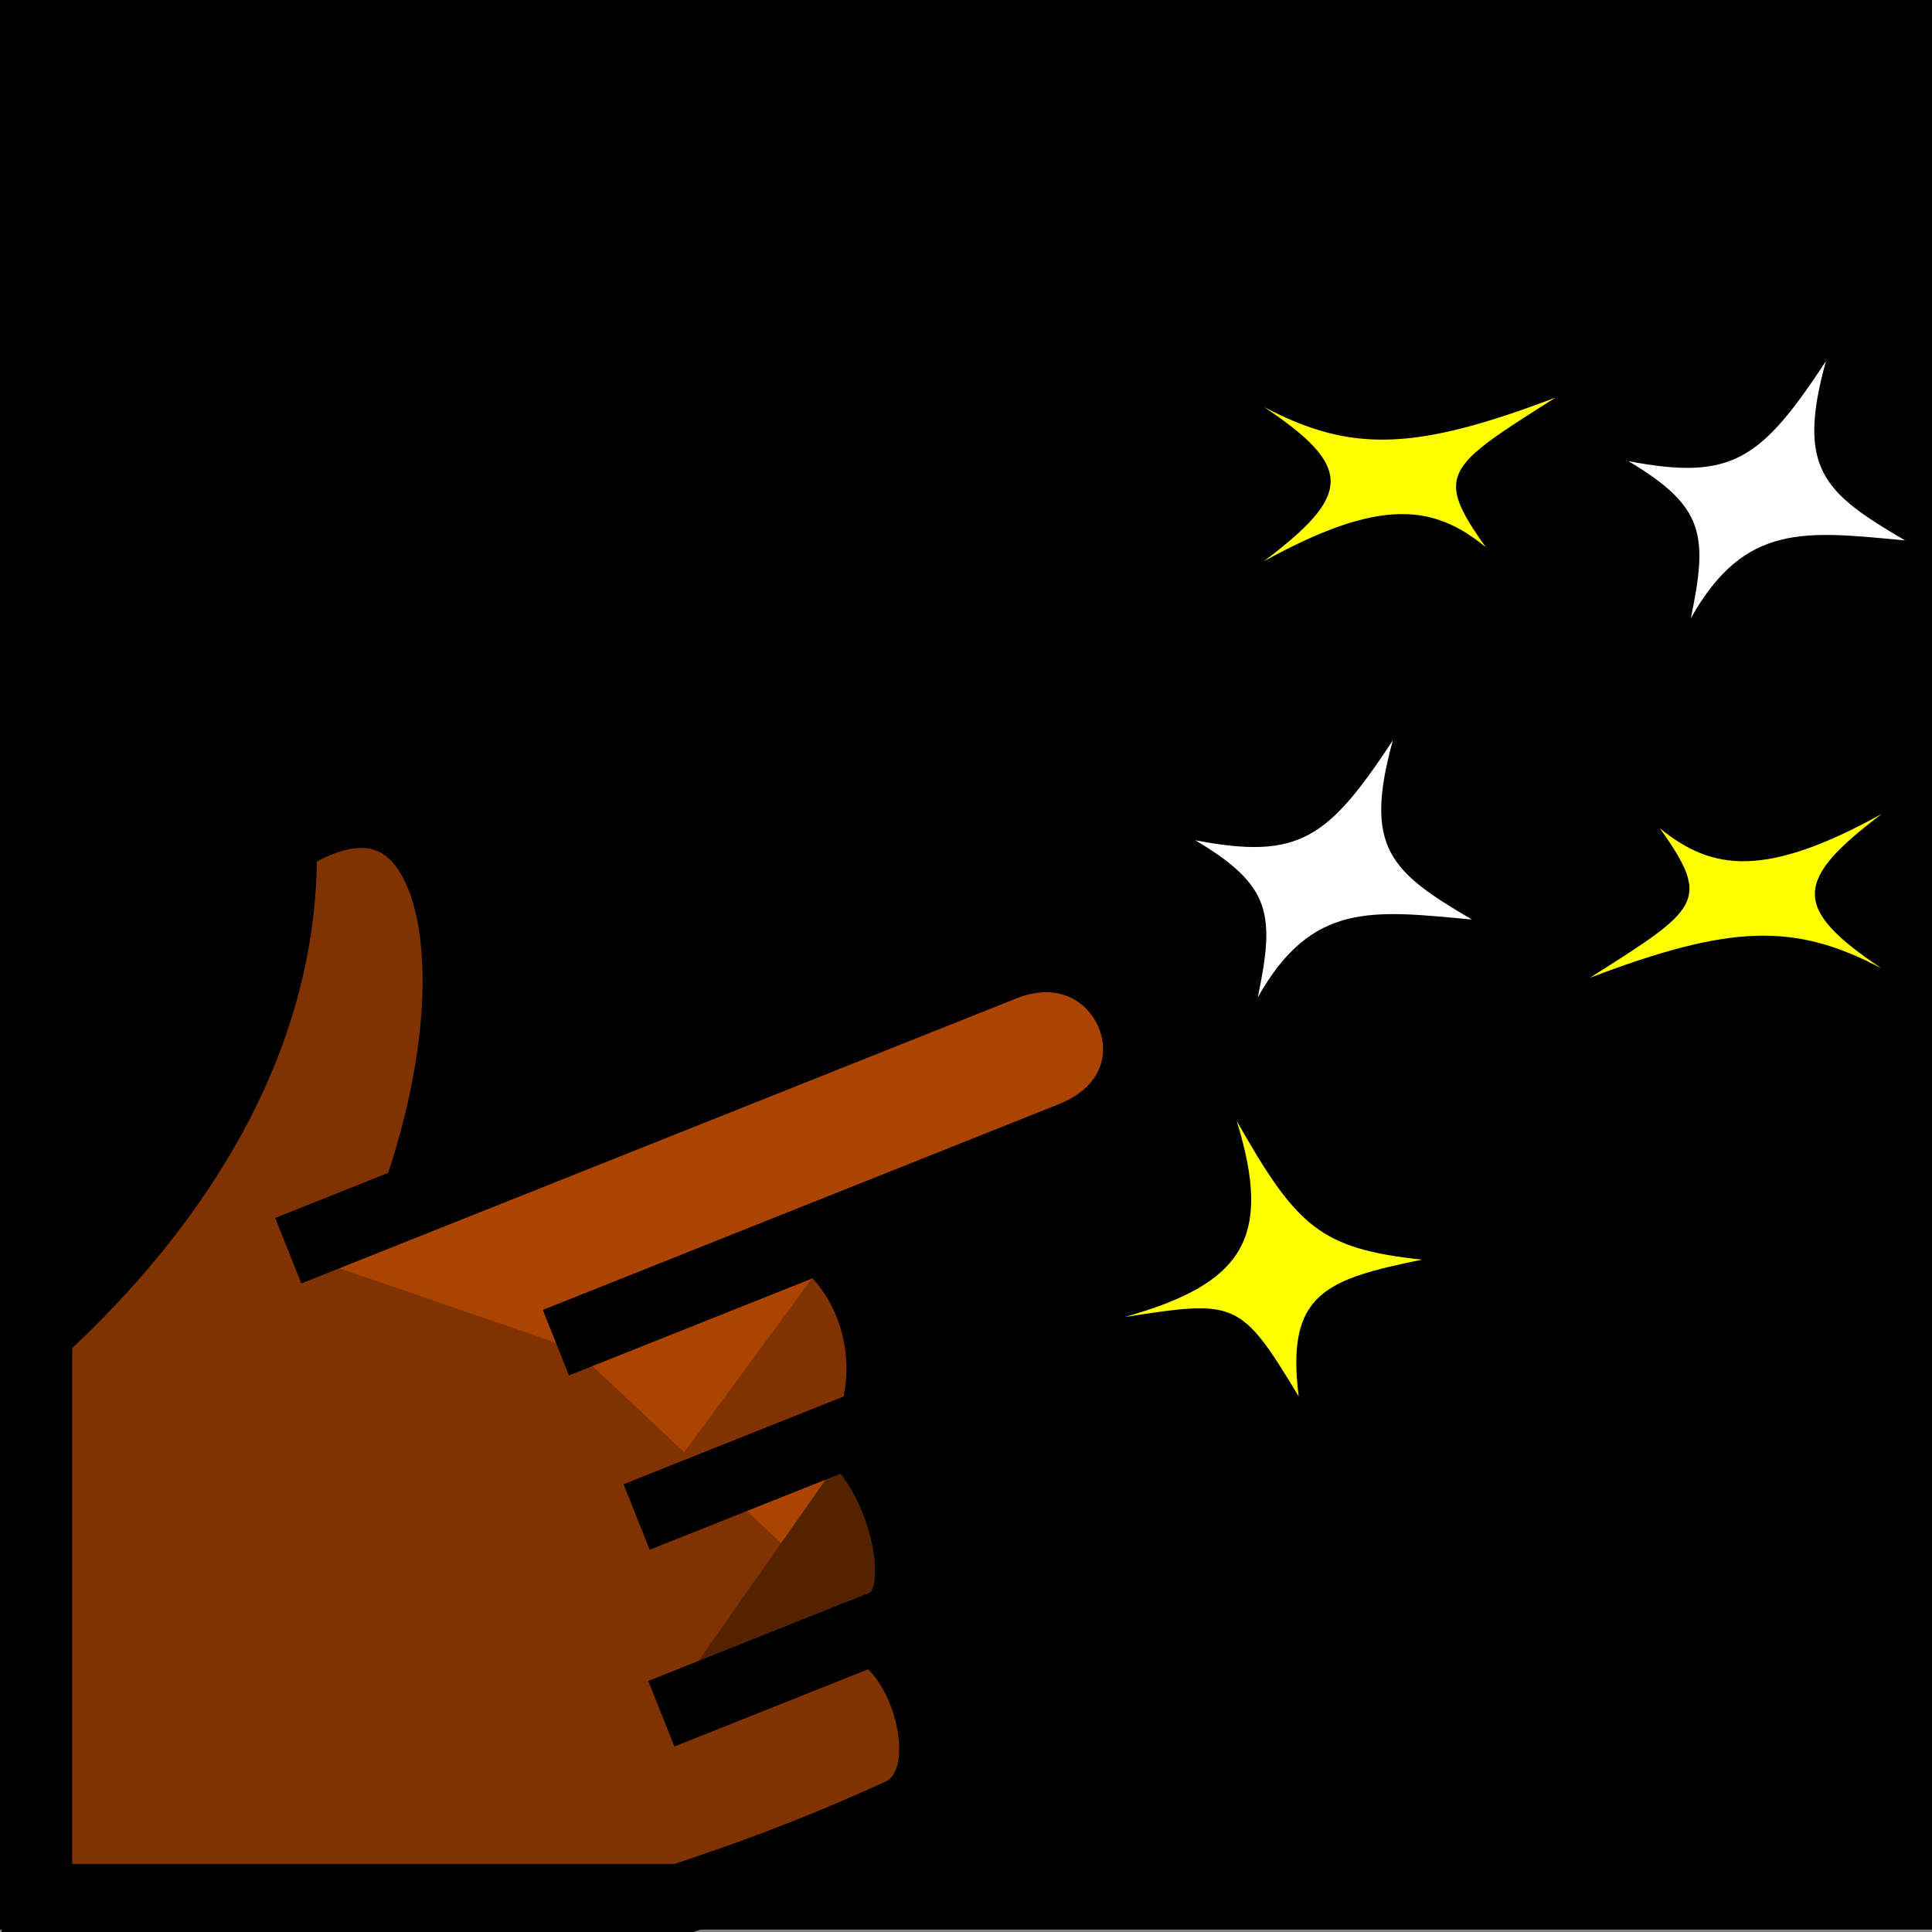 <?xml version="1.0" encoding="UTF-8" standalone="no"?>
<svg
   xmlns:dc="http://purl.org/dc/elements/1.1/"
   xmlns:cc="http://creativecommons.org/ns#"
   xmlns:rdf="http://www.w3.org/1999/02/22-rdf-syntax-ns#"
   xmlns:svg="http://www.w3.org/2000/svg"
   xmlns="http://www.w3.org/2000/svg"
   xmlns:sodipodi="http://sodipodi.sourceforge.net/DTD/sodipodi-0.dtd"
   xmlns:inkscape="http://www.inkscape.org/namespaces/inkscape"
   viewBox="0 0 512 512"
   id="svg2"
   version="1.1"
   inkscape:version="0.48.4 r9939"
   width="100%"
   height="100%"
   sodipodi:docname="basic spell.svg">
  <rect x="0" y="0" width="512" height="512" fill="#808080" stroke="none"/>
  <defs
     id="defs24" />
  <sodipodi:namedview
     pagecolor="#ffffff"
     bordercolor="#666666"
     borderopacity="1"
     objecttolerance="10"
     gridtolerance="10"
     guidetolerance="10"
     inkscape:pageopacity="0"
     inkscape:pageshadow="2"
     inkscape:window-width="1109"
     inkscape:window-height="1322"
     id="namedview22"
     showgrid="false"
     inkscape:zoom="0.921875"
     inkscape:cx="338.51056"
     inkscape:cy="427.46992"
     inkscape:window-x="0"
     inkscape:window-y="0"
     inkscape:window-maximized="0"
     inkscape:current-layer="g3016" />
  <g
     id="g3016"
     transform="translate(3.5491525e-6,-0.638)">
    <path
       id="path13822"
       d="M 0,0 H 512 V 512 H 0 z"
       inkscape:connector-curvature="0" />
    <path
       d="m 210.123,320.308 19.814,49.699 -76.973,30.687 -19.814,-49.699 z"
       id="path13828"
       inkscape:connector-curvature="0"
       style="fill:#aa4400" />
    <path
       d="m 221.206,376.297 19.814,49.699 -76.973,30.687 -19.814,-49.699 z"
       id="path13830"
       inkscape:connector-curvature="0"
       style="fill:#aa4400" />
    <path
       d="m 110.237,318.798 c 19.335,-54.772 12.607,-102.281 -14.016,-102.787 -6.145,-0.112 -13.417,2.282 -21.608,7.591 1.273,50.758 -26.756,95.373 -64.827,130.237 V 503.931 H 180.319 c 16.289,-5.397 34.456,-11.822 57.234,-22.193 18.733,-7.468 7.956,-42.117 -4.672,-47.889"
       id="path13832"
       inkscape:connector-curvature="0"
       style="fill:#803300;stroke:#000000;stroke-width:18.689" />
    <path
       d="M 76.39,332.087 265.815,256.569 c 32.565,-12.983 51.969,31.929 18.111,45.428 l -136.614,54.464"
       id="path13834"
       inkscape:connector-curvature="0"
       style="fill:#aa4400;stroke:#000000;stroke-width:18.689" />
    <path
       d="m 226.58,381.688 c 12.626,10.856 21.653,44.015 7.505,49.657 l -58.82,23.45"
       id="path13836"
       inkscape:connector-curvature="0"
       style="fill:#552200;stroke:#000000;stroke-width:18.689" />
    <path
       d="m 220.877,331.678 c 11.114,11 16.057,29.076 10.475,46.008 l -62.64,24.974"
       id="path13838"
       inkscape:connector-curvature="0"
       style="fill:#803300;stroke:#000000;stroke-width:18.689" />
    <path
       style="fill:#ffff00;fill-rule:evenodd"
       inkscape:connector-curvature="0"
       id="path10335"
       d="m 344.164,370.698 c -15.487,-25.694 -16.73,-25.556 -46.095,-21.038 31.379,-8.842 39.279,-20.835 29.674,-51.96 15.931,28.09 22.163,33.873 49.085,36.758 -25.558,5.24 -36.085,8.951 -32.665,36.24 z" />
    <path
       style="fill:#ffff00;fill-rule:evenodd"
       inkscape:connector-curvature="0"
       id="path10339"
       d="m 334.918,149.4 c 23.176,-17.509 24.029,-24.894 0.042,-40.916 23.129,12.219 40.158,11.617 77.276,-2.482 -29.005,18.379 -32.312,20.205 -18.503,39.638 -14.006,-11.526 -28.346,-13.054 -58.815,3.759 z" />
    <path
       style="fill:#ffffff;fill-rule:evenodd"
       inkscape:connector-curvature="0"
       id="path10345"
       d="m 369.123,196.837 c -17.209,26.114 -24.862,31.743 -52.337,26.487 20.309,12.088 21.071,19.693 16.54,41.643 14.358,-25.597 30.602,-23.045 56.756,-20.643 -21.54,-12.62 -28.84,-18.969 -20.959,-47.489 z" />
    <path
       style="fill:#ffff00;fill-rule:evenodd"
       inkscape:connector-curvature="0"
       id="path10339-8"
       d="m 498.674,216.349 c -23.176,17.509 -24.029,24.894 -0.042,40.916 -23.129,-12.219 -40.158,-11.617 -77.276,2.482 29.005,-18.379 32.312,-20.205 18.503,-39.638 14.006,11.526 28.346,13.054 58.815,-3.759 z" />
    <path
       style="fill:#ffffff;fill-rule:evenodd"
       inkscape:connector-curvature="0"
       id="path10345-1"
       d="m 483.887,96.358 c -17.209,26.114 -24.862,31.743 -52.337,26.487 20.309,12.088 21.071,19.693 16.54,41.643 14.358,-25.597 30.602,-23.045 56.756,-20.643 -21.54,-12.62 -28.84,-18.969 -20.959,-47.489 z" />
  </g>
</svg>
